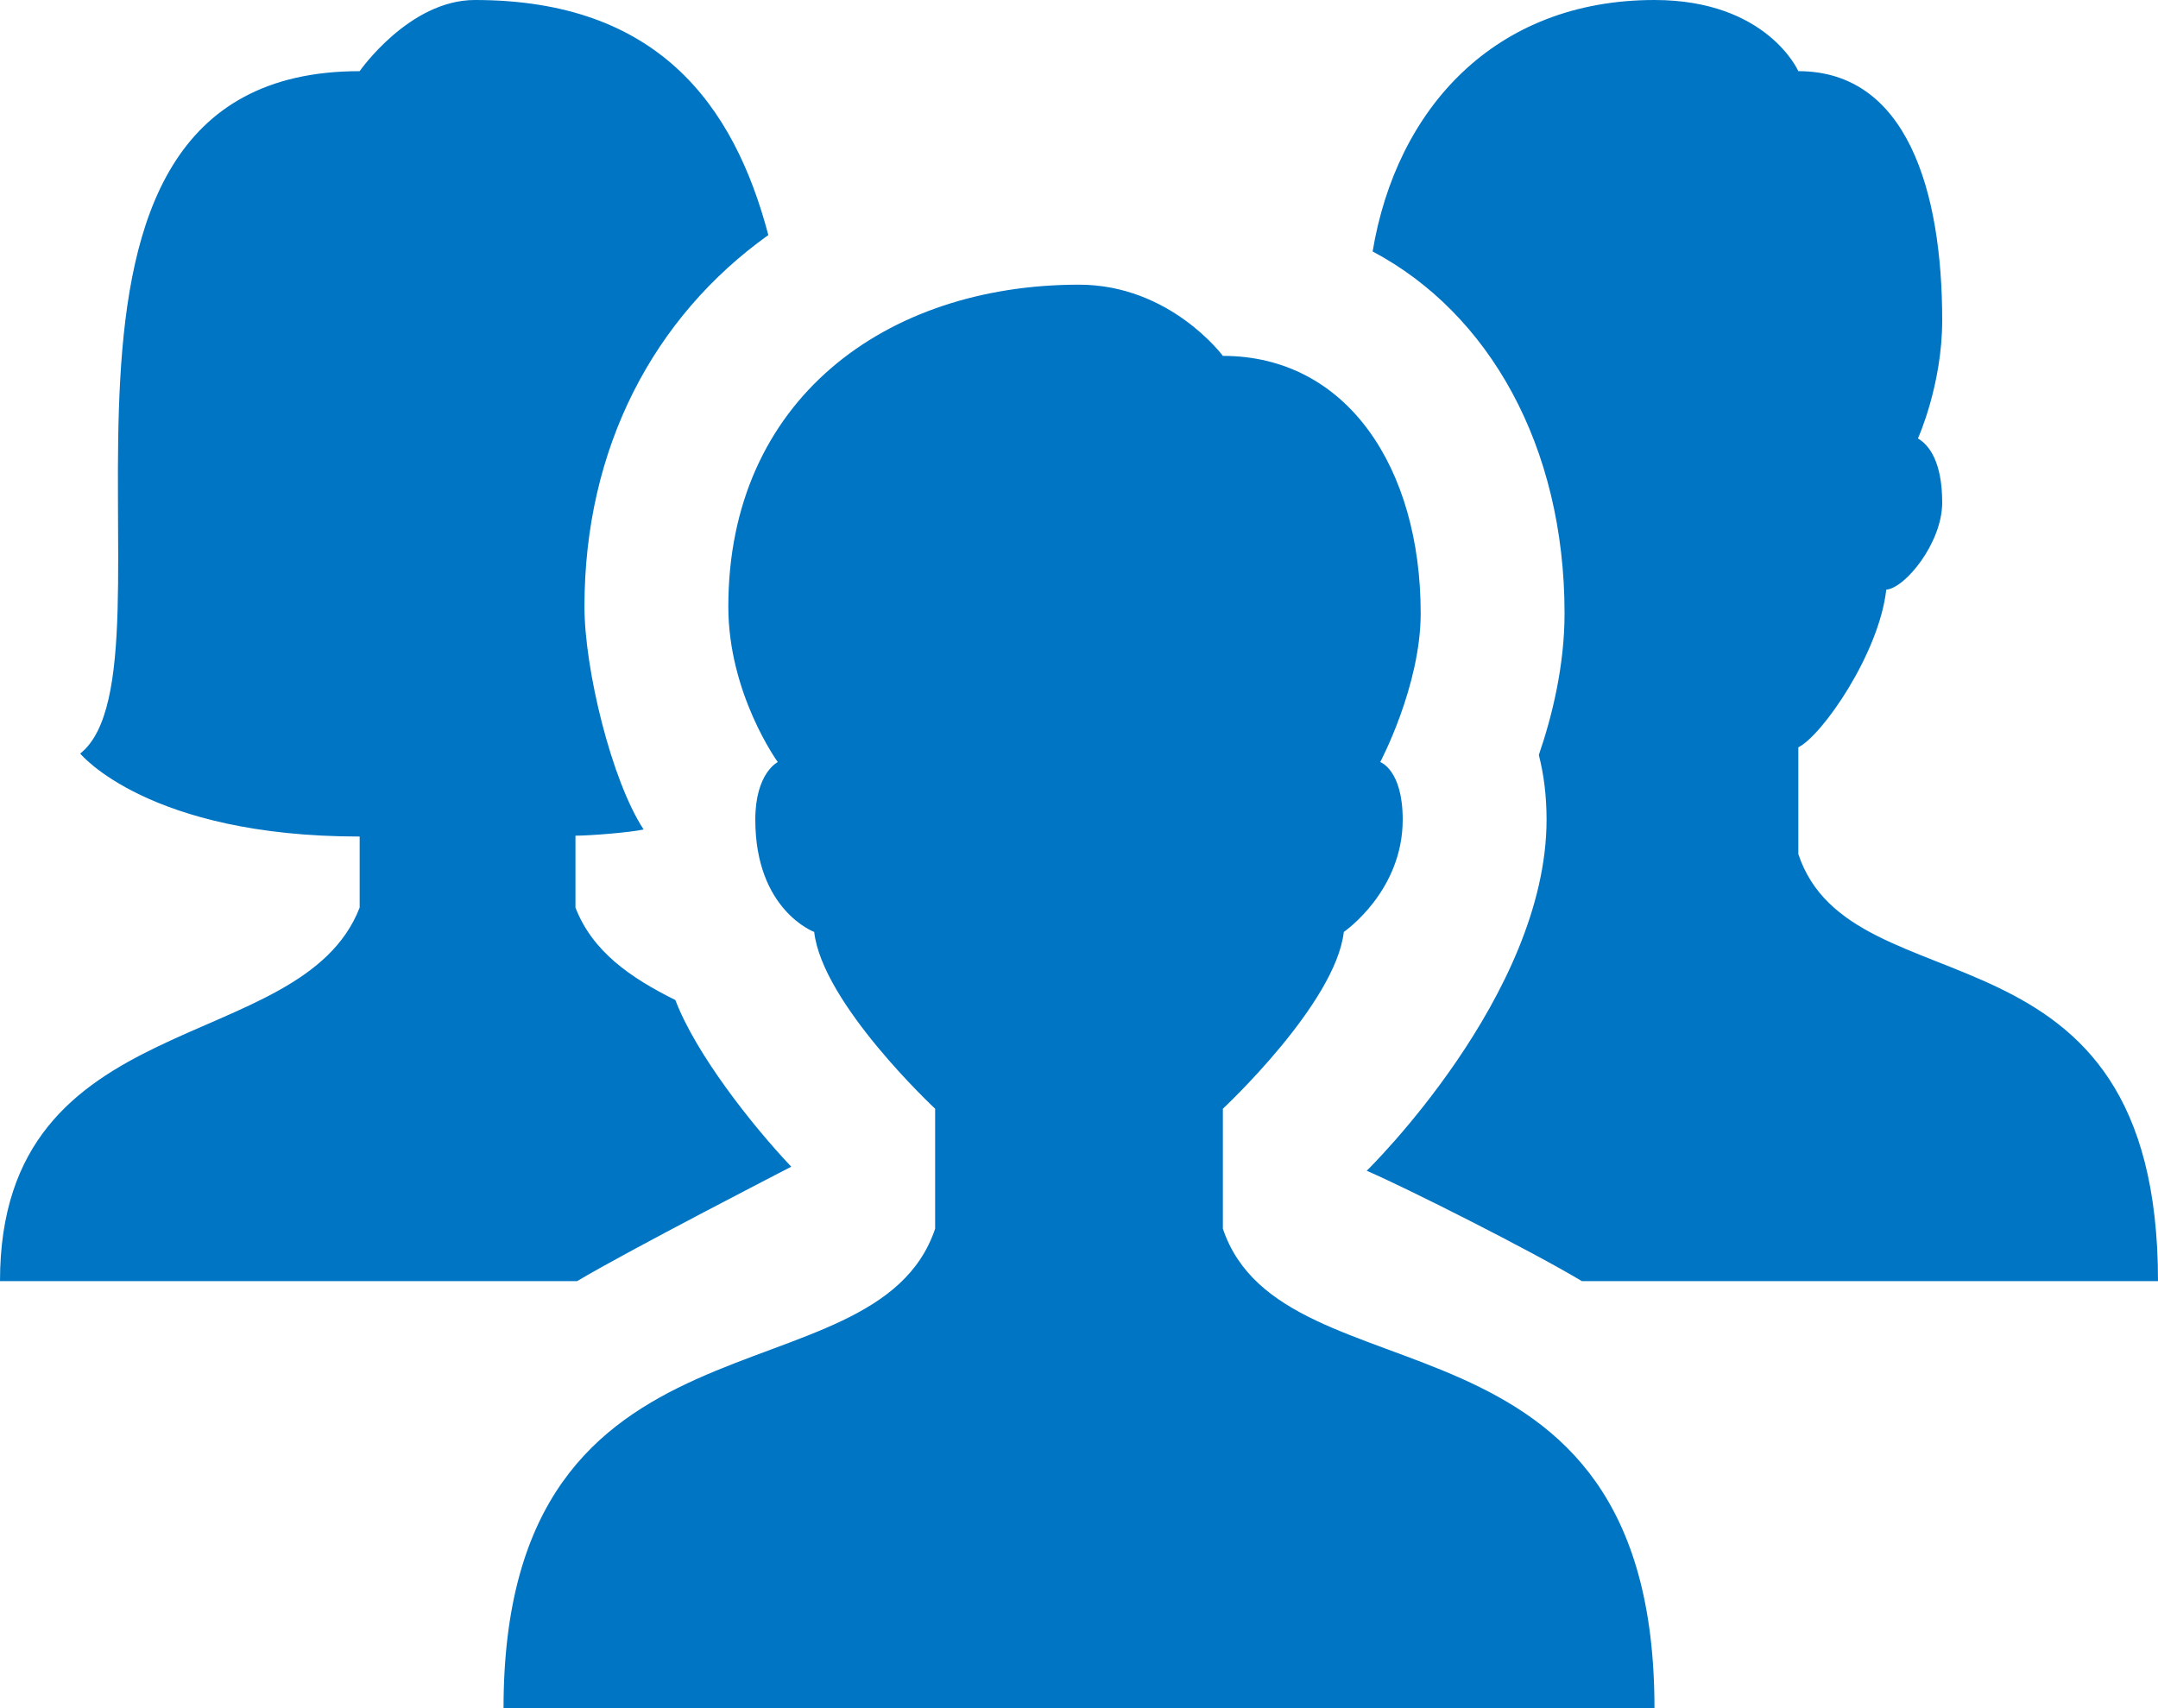 <svg xmlns="http://www.w3.org/2000/svg" width="48" height="38" viewBox="0 0 48 38">
    <path fill="#0075C4" d="M10.563 0C9.1 0 8 1.583 8 1.583c-8.376 0-3.755 13.23-6.216 15.181 0 0 1.509 1.846 6.216 1.846v1.58c-1.3 3.354-8 2.114-8 8.31h12.838c1.126-.674 4.762-2.545 4.762-2.545-.869-.918-2.122-2.506-2.578-3.708-.999-.496-1.843-1.078-2.222-2.056v-1.6c.304 0 1.2-.069 1.516-.138C13.602 17.365 13 14.886 13 13.495c0-3.535 1.539-6.443 4.09-8.266C16.322 2.314 14.613 0 10.564 0zM36.8 0c-3.557 0-5.74 2.421-6.269 5.594 2.586 1.371 4.269 4.327 4.269 8.05 0 1.164-.274 2.283-.572 3.151.11.43.172.908.172 1.438 0 3.91-4 7.812-4 7.812.869.375 3.648 1.773 4.784 2.455H48c0-8.313-6.82-5.938-8-9.5v-2.375c.531-.264 1.796-2.085 1.956-3.507.416-.032 1.244-1.038 1.244-1.939 0-.9-.29-1.28-.54-1.425 0 0 .54-1.19.54-2.629 0-2.883-.787-5.542-3.2-5.542 0 0-.693-1.583-3.2-1.583zM24 6.333c-4.307 0-7.8 2.568-7.8 7.162 0 1.943 1.1 3.458 1.1 3.458s-.5.243-.5 1.28c0 2.016 1.31 2.499 1.31 2.499.182 1.596 2.69 3.933 2.69 3.933v2.67c-1.347 3.999-9.6 1.363-9.6 10.665h25.6c0-9.334-8.253-6.666-9.6-10.666v-2.669s2.508-2.337 2.69-3.933c0 0 1.31-.895 1.31-2.499 0-1.111-.5-1.28-.5-1.28s.9-1.694.9-3.31c0-3.237-1.642-5.726-4.4-5.726 0 0-1.171-1.584-3.2-1.584z"/>
</svg>

